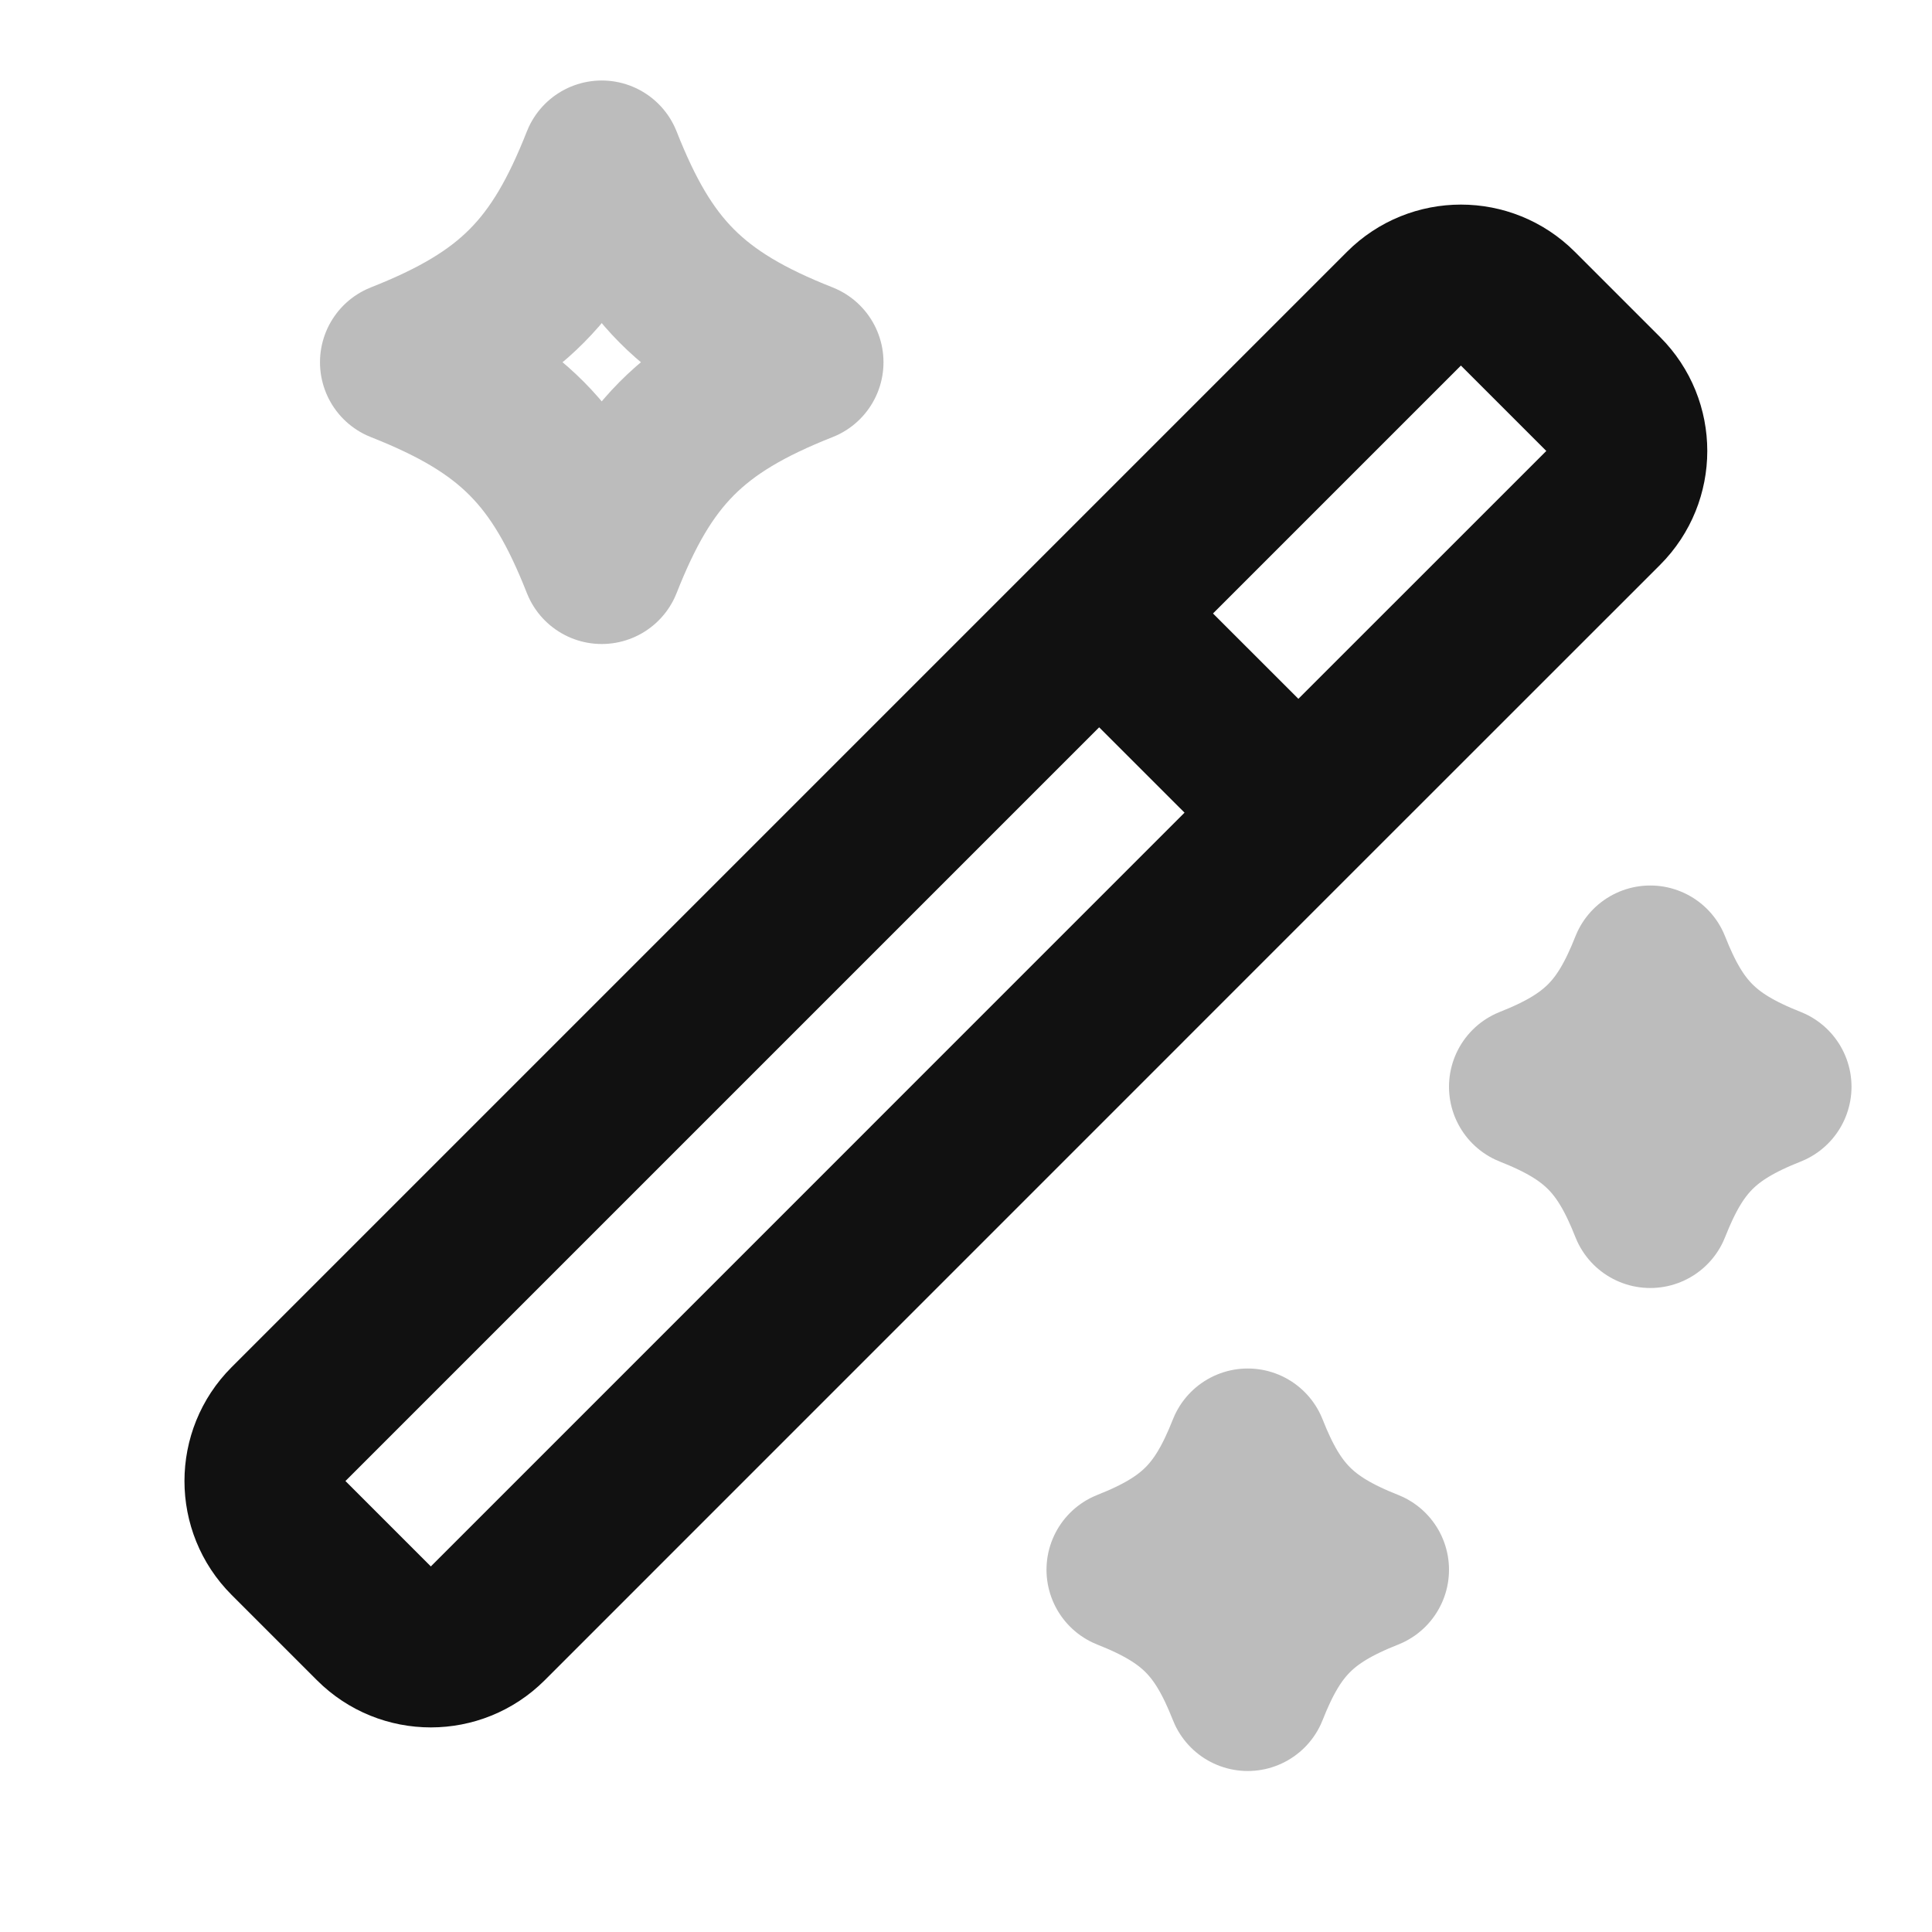 <svg width="24" height="24" viewBox="0 0 24 24" fill="none" xmlns="http://www.w3.org/2000/svg">
<path d="M16.129 10.095L19.916 6.309C20.306 5.918 20.306 5.285 19.916 4.895L18.855 3.834C18.465 3.444 17.831 3.444 17.441 3.834L13.654 7.621M16.129 10.095L6.059 20.166C5.668 20.556 5.035 20.556 4.645 20.166L3.584 19.105C3.194 18.715 3.194 18.081 3.584 17.691L13.654 7.621M16.129 10.095L13.654 7.621" stroke="#111111" stroke-width="2"/>
<path opacity="0.28" d="M20.5 12C20.819 12.808 21.17 13.172 22 13.5C21.17 13.828 20.819 14.192 20.5 15C20.181 14.192 19.83 13.828 19 13.5C19.83 13.172 20.181 12.808 20.5 12Z" stroke="#111111" stroke-width="2" stroke-linecap="round" stroke-linejoin="round"/>
<path opacity="0.28" d="M15.5 18C15.819 18.808 16.17 19.172 17 19.5C16.17 19.828 15.819 20.192 15.5 21C15.181 20.192 14.83 19.828 14 19.5C14.83 19.172 15.181 18.808 15.5 18Z" stroke="#111111" stroke-width="2" stroke-linecap="round" stroke-linejoin="round"/>
<path opacity="0.28" d="M7.475 2C8.006 3.347 8.591 3.954 9.975 4.5C8.591 5.046 8.006 5.653 7.475 7C6.944 5.653 6.359 5.046 4.975 4.5C6.359 3.954 6.944 3.347 7.475 2Z" stroke="#111111" stroke-width="2" stroke-linecap="round" stroke-linejoin="round"/>
</svg>
